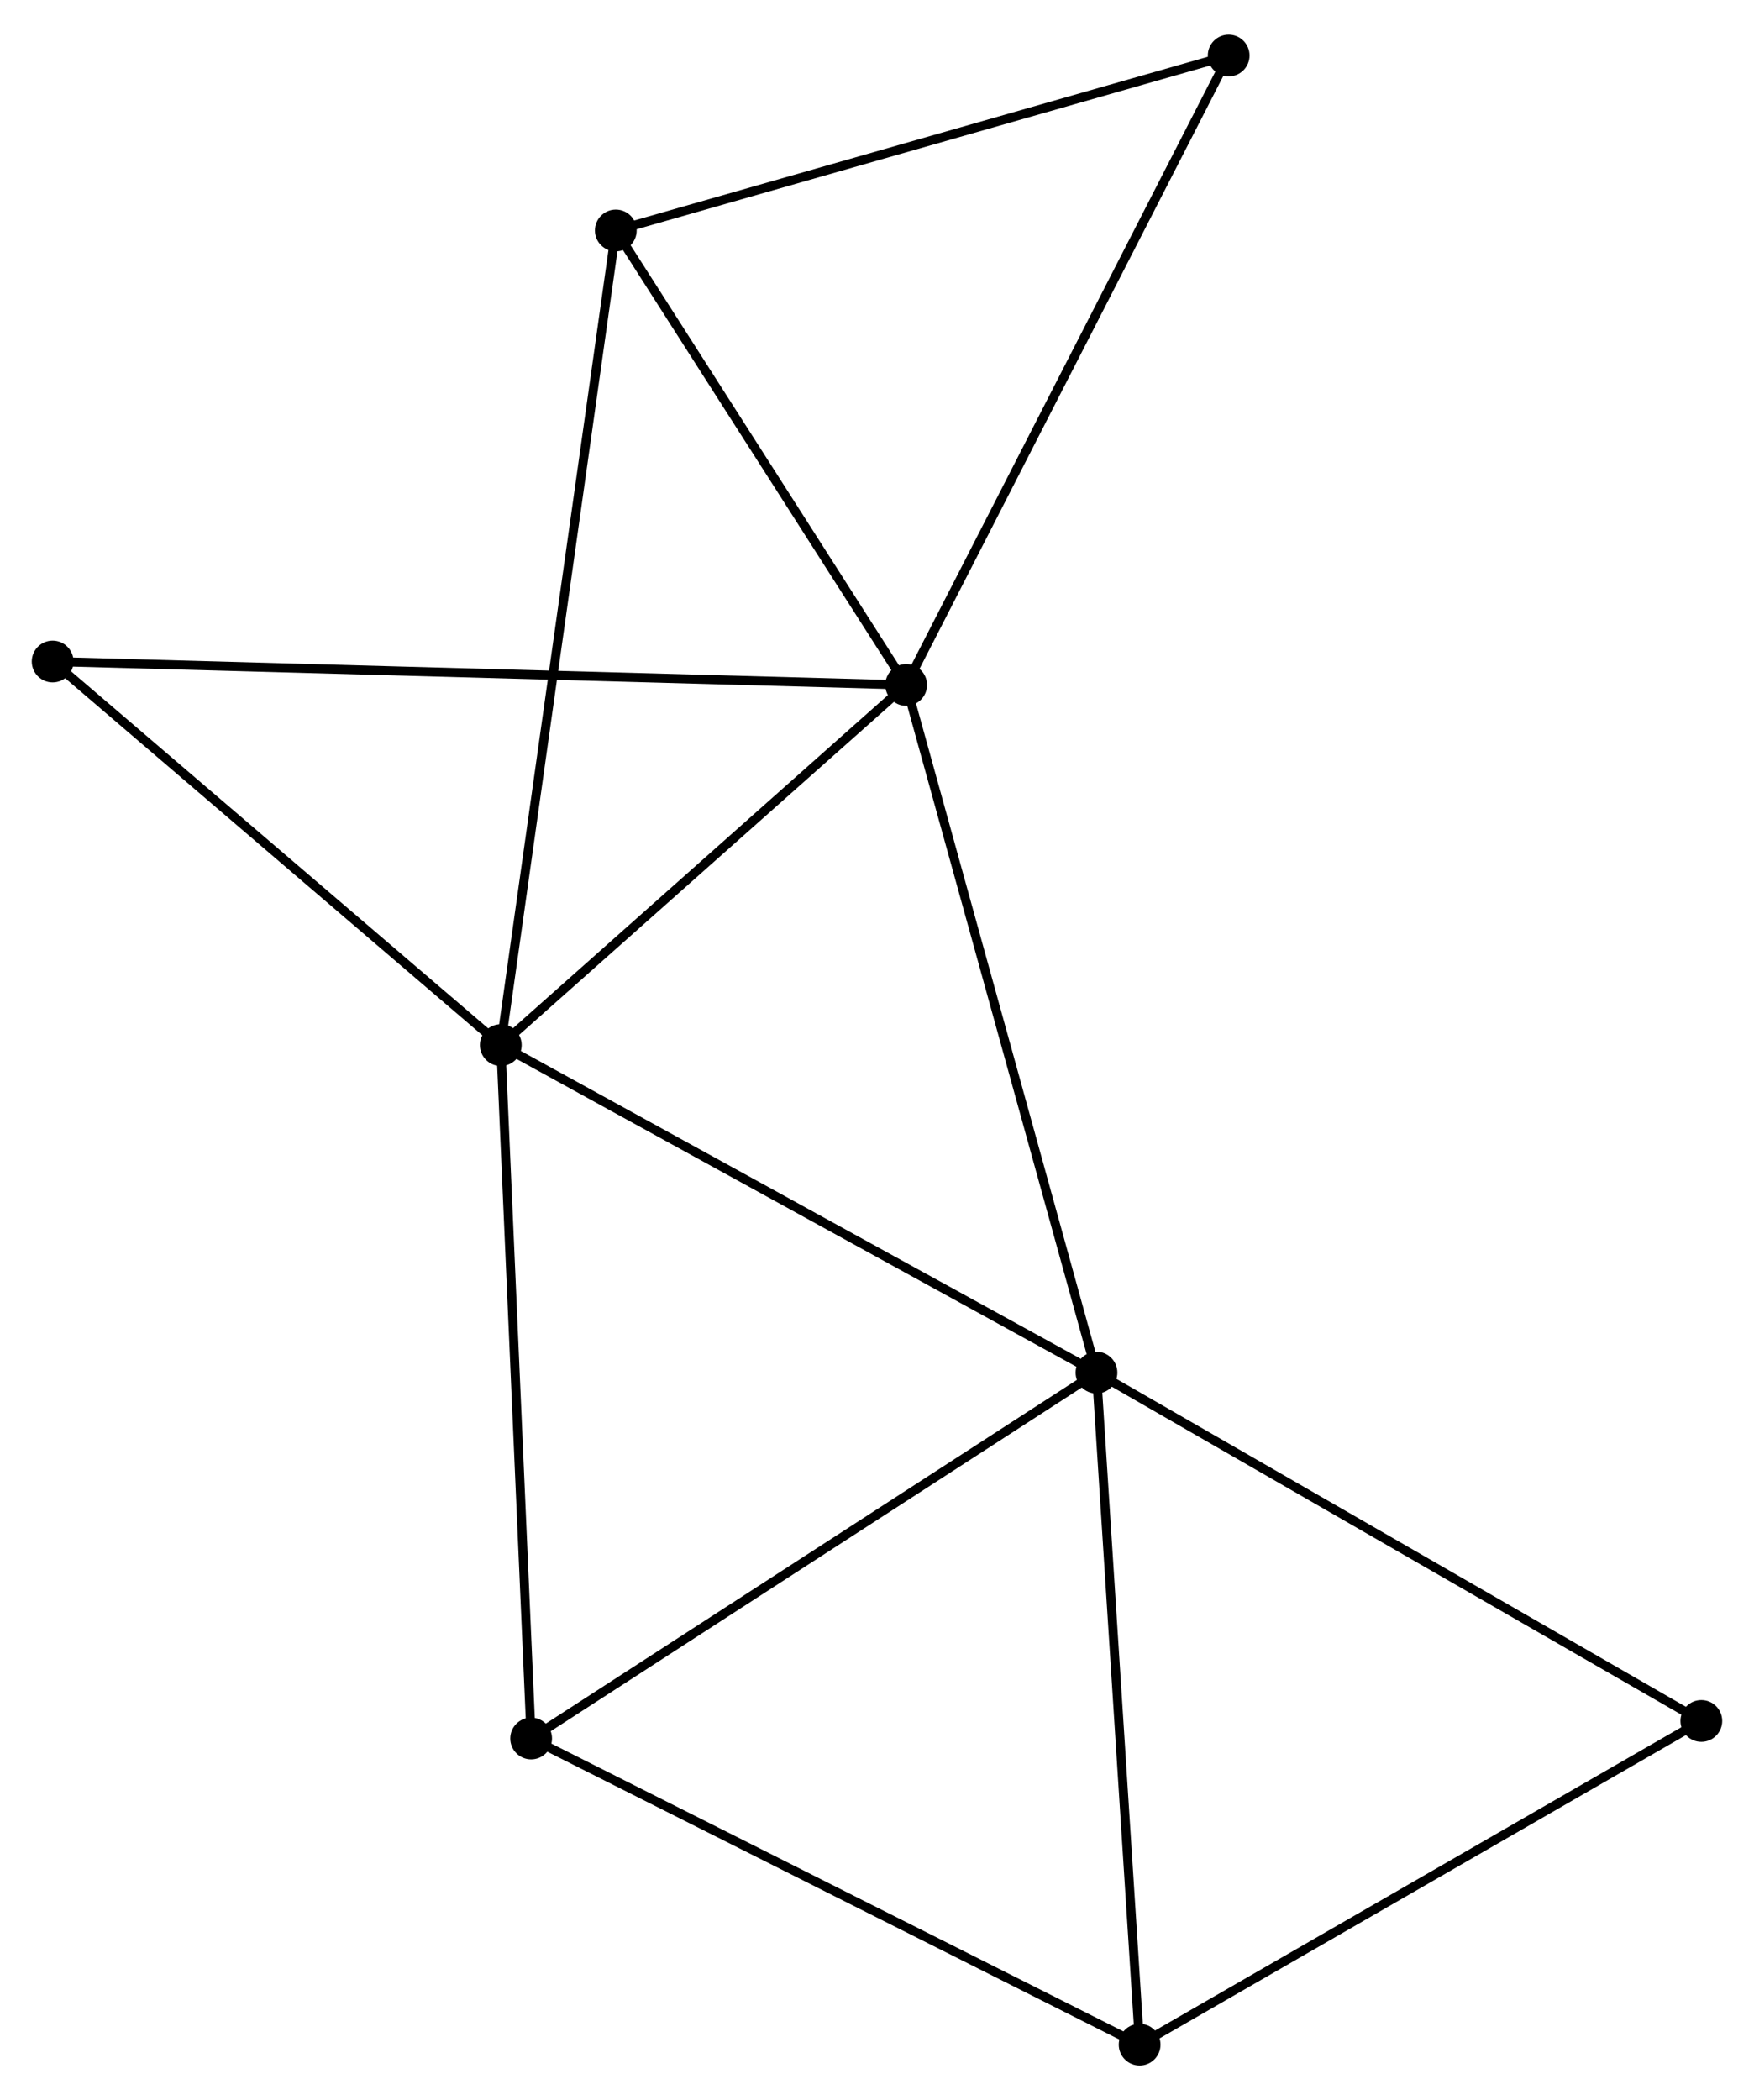 <?xml version="1.0" encoding="UTF-8" standalone="no"?>
<!DOCTYPE svg PUBLIC "-//W3C//DTD SVG 1.1//EN"
 "http://www.w3.org/Graphics/SVG/1.1/DTD/svg11.dtd">
<!-- Generated by graphviz version 2.36.0 (20140111.2315)
 -->
<!-- Title: %3 Pages: 1 -->
<svg width="193pt" height="231pt"
 viewBox="0.00 0.00 193.25 230.67" xmlns="http://www.w3.org/2000/svg" xmlns:xlink="http://www.w3.org/1999/xlink">
<g id="graph0" class="graph" transform="scale(1 1) rotate(0) translate(4 226.672)">
<title>%3</title>
<!-- 0 -->
<g id="node1" class="node"><title>0</title>
<ellipse fill="black" stroke="black" cx="95.839" cy="-151.551" rx="1.8" ry="1.8"/>
</g>
<!-- 1 -->
<g id="node2" class="node"><title>1</title>
<ellipse fill="black" stroke="black" cx="51.175" cy="-111.884" rx="1.8" ry="1.8"/>
</g>
<!-- 0&#45;&#45;1 -->
<g id="edge1" class="edge"><title>0&#45;&#45;1</title>
<path fill="none" stroke="black" d="M94.353,-150.231C87.572,-144.209 59.6,-119.366 52.713,-113.25"/>
</g>
<!-- 2 -->
<g id="node3" class="node"><title>2</title>
<ellipse fill="black" stroke="black" cx="116.807" cy="-75.815" rx="1.8" ry="1.8"/>
</g>
<!-- 0&#45;&#45;2 -->
<g id="edge2" class="edge"><title>0&#45;&#45;2</title>
<path fill="none" stroke="black" d="M96.357,-149.679C99.258,-139.201 113.453,-87.929 116.306,-77.622"/>
</g>
<!-- 5 -->
<g id="node4" class="node"><title>5</title>
<ellipse fill="black" stroke="black" cx="63.847" cy="-201.604" rx="1.8" ry="1.8"/>
</g>
<!-- 0&#45;&#45;5 -->
<g id="edge3" class="edge"><title>0&#45;&#45;5</title>
<path fill="none" stroke="black" d="M94.774,-153.216C89.917,-160.816 69.881,-192.163 64.948,-199.881"/>
</g>
<!-- 6 -->
<g id="node5" class="node"><title>6</title>
<ellipse fill="black" stroke="black" cx="131.371" cy="-220.872" rx="1.8" ry="1.8"/>
</g>
<!-- 0&#45;&#45;6 -->
<g id="edge4" class="edge"><title>0&#45;&#45;6</title>
<path fill="none" stroke="black" d="M96.717,-153.264C101.59,-162.772 125.271,-208.971 130.393,-218.964"/>
</g>
<!-- 7 -->
<g id="node6" class="node"><title>7</title>
<ellipse fill="black" stroke="black" cx="1.8" cy="-154.132" rx="1.8" ry="1.8"/>
</g>
<!-- 0&#45;&#45;7 -->
<g id="edge5" class="edge"><title>0&#45;&#45;7</title>
<path fill="none" stroke="black" d="M93.875,-151.605C81.636,-151.941 15.96,-153.743 3.753,-154.078"/>
</g>
<!-- 1&#45;&#45;2 -->
<g id="edge6" class="edge"><title>1&#45;&#45;2</title>
<path fill="none" stroke="black" d="M52.798,-110.992C61.799,-106.046 105.539,-82.007 115,-76.808"/>
</g>
<!-- 1&#45;&#45;5 -->
<g id="edge8" class="edge"><title>1&#45;&#45;5</title>
<path fill="none" stroke="black" d="M51.44,-113.758C53.089,-125.434 61.939,-188.094 63.584,-199.74"/>
</g>
<!-- 1&#45;&#45;7 -->
<g id="edge9" class="edge"><title>1&#45;&#45;7</title>
<path fill="none" stroke="black" d="M49.533,-113.29C42.036,-119.704 11.113,-146.163 3.5,-152.677"/>
</g>
<!-- 4 -->
<g id="node7" class="node"><title>4</title>
<ellipse fill="black" stroke="black" cx="54.519" cy="-35.519" rx="1.8" ry="1.8"/>
</g>
<!-- 1&#45;&#45;4 -->
<g id="edge7" class="edge"><title>1&#45;&#45;4</title>
<path fill="none" stroke="black" d="M51.258,-109.996C51.721,-99.431 53.984,-47.733 54.439,-37.341"/>
</g>
<!-- 2&#45;&#45;4 -->
<g id="edge11" class="edge"><title>2&#45;&#45;4</title>
<path fill="none" stroke="black" d="M115.267,-74.819C106.724,-69.293 65.212,-42.437 56.233,-36.628"/>
</g>
<!-- 3 -->
<g id="node8" class="node"><title>3</title>
<ellipse fill="black" stroke="black" cx="121.561" cy="-1.8" rx="1.8" ry="1.8"/>
</g>
<!-- 2&#45;&#45;3 -->
<g id="edge10" class="edge"><title>2&#45;&#45;3</title>
<path fill="none" stroke="black" d="M116.924,-73.986C117.576,-63.835 120.745,-14.507 121.43,-3.837"/>
</g>
<!-- 8 -->
<g id="node9" class="node"><title>8</title>
<ellipse fill="black" stroke="black" cx="183.447" cy="-37.452" rx="1.8" ry="1.8"/>
</g>
<!-- 2&#45;&#45;8 -->
<g id="edge12" class="edge"><title>2&#45;&#45;8</title>
<path fill="none" stroke="black" d="M118.454,-74.867C127.593,-69.606 172.006,-44.038 181.612,-38.508"/>
</g>
<!-- 5&#45;&#45;6 -->
<g id="edge15" class="edge"><title>5&#45;&#45;6</title>
<path fill="none" stroke="black" d="M65.795,-202.159C75.655,-204.973 119.968,-217.618 129.543,-220.35"/>
</g>
<!-- 3&#45;&#45;4 -->
<g id="edge13" class="edge"><title>3&#45;&#45;4</title>
<path fill="none" stroke="black" d="M119.903,-2.634C110.709,-7.258 66.028,-29.73 56.364,-34.591"/>
</g>
<!-- 3&#45;&#45;8 -->
<g id="edge14" class="edge"><title>3&#45;&#45;8</title>
<path fill="none" stroke="black" d="M123.346,-2.829C132.383,-8.035 172.996,-31.431 181.771,-36.486"/>
</g>
</g>
</svg>
